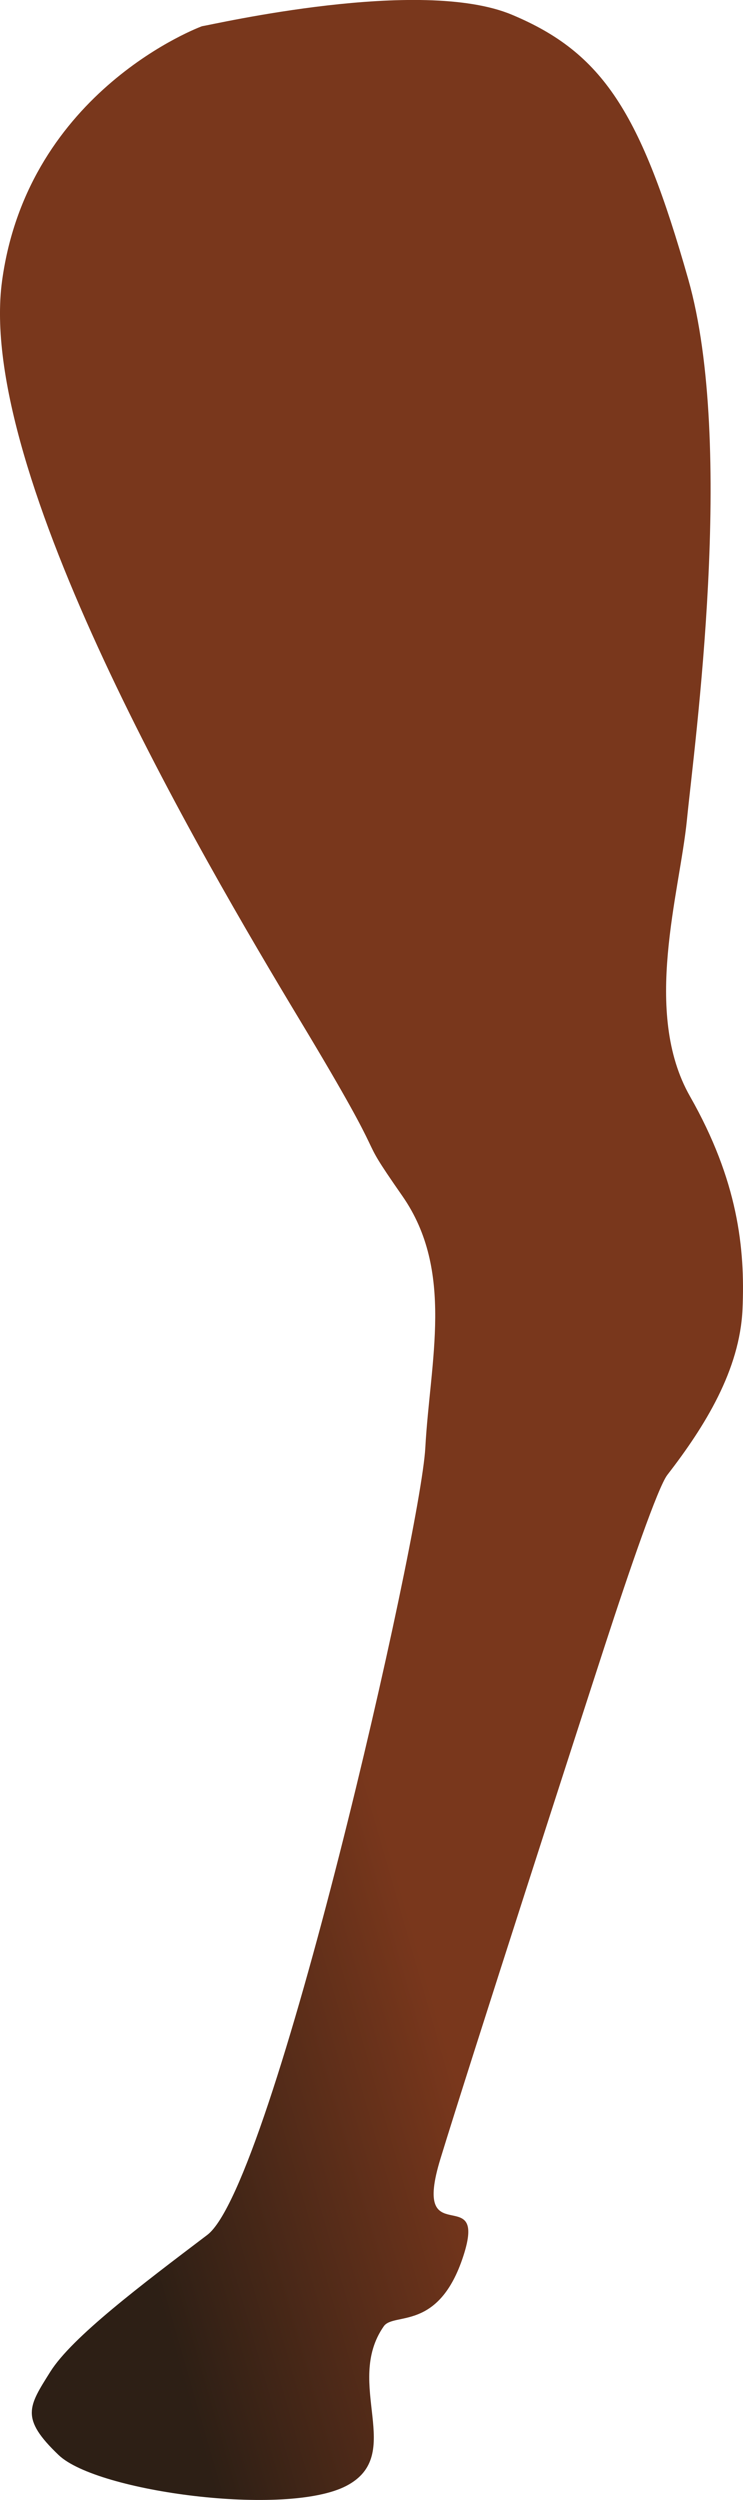 <?xml version="1.0" encoding="UTF-8" standalone="no"?>
<svg
   xmlns:dc="http://purl.org/dc/elements/1.1/"
   xmlns:cc="http://creativecommons.org/ns#"
   xmlns:rdf="http://www.w3.org/1999/02/22-rdf-syntax-ns#"
   xmlns:svg="http://www.w3.org/2000/svg"
   xmlns="http://www.w3.org/2000/svg"
   xmlns:xlink="http://www.w3.org/1999/xlink"
   xmlns:sodipodi="http://sodipodi.sourceforge.net/DTD/sodipodi-0.dtd"
   xmlns:inkscape="http://www.inkscape.org/namespaces/inkscape"
   sodipodi:docname="noga4.svg"
   inkscape:version="1.0 (4035a4fb49, 2020-05-01)"
   id="svg1182"
   version="1.1"
   viewBox="0 0 30.871 103.863"
   height="103.863mm"
   width="30.871mm">
  <defs
     id="defs1176">
    <linearGradient
       id="linearGradient1000"
       inkscape:collect="always">
      <stop
         id="stop996"
         offset="0"
         style="stop-color:#2d1f15;stop-opacity:1" />
      <stop
         id="stop998"
         offset="1"
         style="stop-color:#79371c;stop-opacity:1" />
    </linearGradient>
    <linearGradient
       gradientUnits="userSpaceOnUse"
       y2="293.783"
       x2="149.285"
       y1="297.598"
       x1="135.406"
       id="linearGradient3696"
       xlink:href="#linearGradient1000"
       inkscape:collect="always"
       gradientTransform="rotate(-0.691,-403.195,530.57)" />
  </defs>
  <sodipodi:namedview
     inkscape:window-maximized="1"
     inkscape:window-y="-9"
     inkscape:window-x="-9"
     inkscape:window-height="1001"
     inkscape:window-width="1920"
     inkscape:snap-global="false"
     showgrid="false"
     inkscape:document-rotation="0"
     inkscape:current-layer="layer8"
     inkscape:document-units="mm"
     inkscape:cy="96.700794"
     inkscape:cx="19.478051"
     inkscape:zoom="1.1767295"
     inkscape:pageshadow="2"
     inkscape:pageopacity="0.0"
     borderopacity="1.0"
     bordercolor="#666666"
     pagecolor="#ffffff"
     id="base" />
  <g
     transform="translate(-129.516,-207.997)"
     inkscape:label="ogon"
     id="layer8"
     inkscape:groupmode="layer" />
  <g
     transform="translate(-129.516,-207.997)"
     inkscape:label="noga3"
     id="layer5"
     inkscape:groupmode="layer" />
  <g
     transform="translate(-129.516,-207.997)"
     inkscape:label="noga2"
     id="layer4"
     inkscape:groupmode="layer"
     style="display:inline" />
  <g
     transform="translate(-129.516,-207.997)"
     inkscape:label="korpus"
     id="layer2"
     inkscape:groupmode="layer" />
  <g
     transform="translate(-129.516,-207.997)"
     inkscape:label="glowa"
     id="layer7"
     inkscape:groupmode="layer" />
  <g
     transform="translate(-129.516,-207.997)"
     inkscape:label="noga1"
     id="layer3"
     inkscape:groupmode="layer"
     style="display:inline" />
  <g
     sodipodi:insensitive="true"
     transform="translate(-129.516,-207.997)"
     inkscape:label="noga4"
     id="layer6"
     inkscape:groupmode="layer">
    <path
       inkscape:transform-center-y="40.624378"
       inkscape:transform-center-x="-3.7336696"
       sodipodi:nodetypes="zzzzzzzzssssszzzzzszz"
       id="path3688"
       d="m 129.603,219.659 c -1.087,7.932 8.248,23.873 12.369,30.716 4.121,6.843 2.091,4.191 4.262,7.31 2.171,3.119 1.151,6.834 0.953,10.463 -0.198,3.63 -6.328,30.628 -9.058,32.698 -2.73,2.07 -5.62,4.245 -6.524,5.687 -0.904,1.442 -1.259,1.925 0.348,3.46 1.607,1.535 9.467,2.572 11.95,1.281 2.483,-1.291 -0.108,-4.244 1.558,-6.631 0.416,-0.597 2.282,0.235 3.307,-2.921 1.025,-3.157 -2.176,-0.044 -0.952,-4.039 1.223,-3.995 5.828,-18.237 6.84,-21.348 1.012,-3.111 2.197,-6.558 2.588,-7.064 1.565,-2.023 3.012,-4.361 3.123,-6.889 0.111,-2.528 -0.194,-5.342 -2.183,-8.839 -1.988,-3.498 -0.427,-8.43 -0.124,-11.51 0.303,-3.08 2.016,-15.53 0.05,-22.443 -1.966,-6.913 -3.536,-9.397 -7.329,-10.983 -3.793,-1.585 -12.375,0.403 -12.874,0.48 0,0 -7.217,2.638 -8.304,10.57 z"
       style="fill:url(#linearGradient3696);fill-opacity:1;stroke:none;stroke-width:0.265;stroke-linecap:butt;stroke-linejoin:miter;stroke-miterlimit:4;stroke-dasharray:none;stroke-opacity:1" />
  </g>
</svg>
